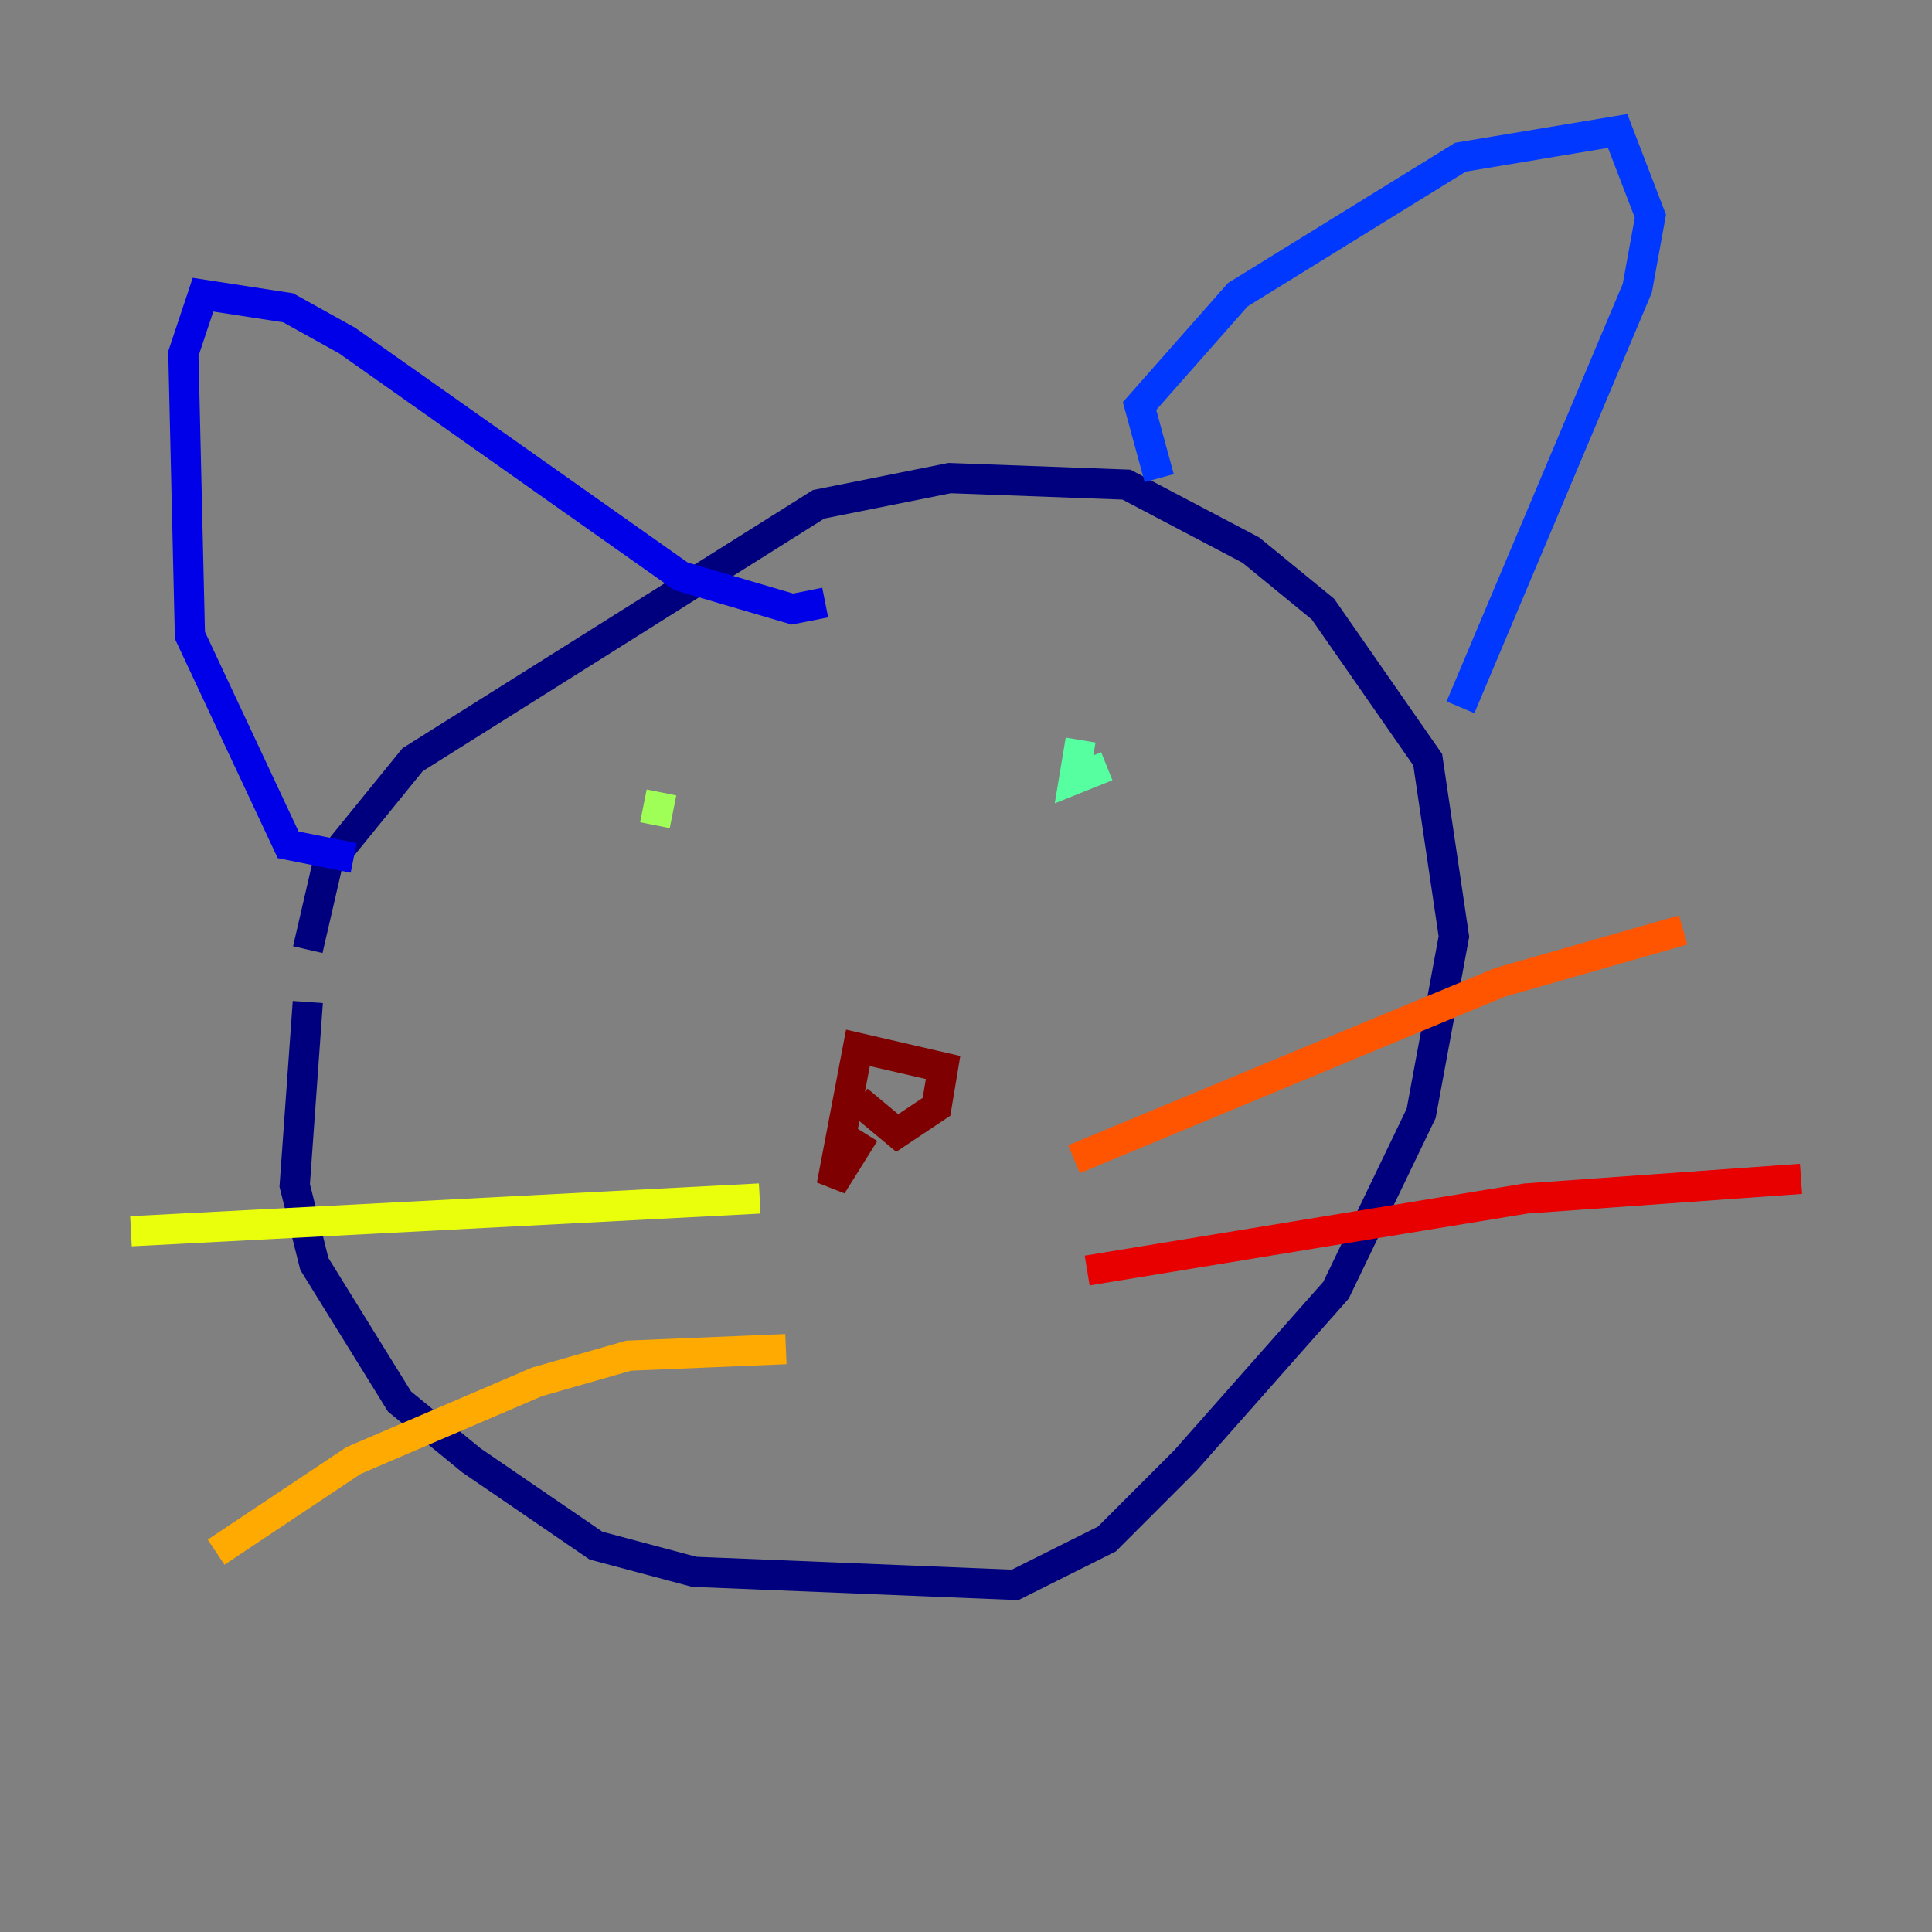 <?xml version="1.0" encoding="utf-8" ?>
<svg baseProfile="tiny" height="128" version="1.2" viewBox="0,0,128,128" width="128" xmlns="http://www.w3.org/2000/svg" xmlns:ev="http://www.w3.org/2001/xml-events" xmlns:xlink="http://www.w3.org/1999/xlink"><rect x="0" y="0" width="128" height="128" fill="#808080" stroke="none"/><defs /><polyline fill="none" points="20.393,66.386 19.525,78.536 20.827,83.742 26.468,92.854 31.241,96.759 39.485,102.4 45.993,104.136 67.254,105.003 73.329,101.966 78.536,96.759 88.515,85.478 94.156,73.763 96.325,62.047 94.59,50.332 87.647,40.352 82.875,36.447 74.63,32.108 62.915,31.675 54.237,33.41 27.336,50.332 21.695,57.275 20.393,62.915" stroke="#00007f" stroke-width="2" /><polyline fill="none" points="23.43,56.841 19.091,55.973 12.583,42.088 12.149,23.43 13.451,19.525 19.091,20.393 22.997,22.563 45.125,38.183 52.502,40.352 54.671,39.919" stroke="#0000e8" stroke-width="2" /><polyline fill="none" points="76.8,31.675 75.498,26.902 82.007,19.525 96.759,10.414 107.173,8.678 109.342,14.319 108.475,19.091 96.759,46.861" stroke="#0038ff" stroke-width="2" /><polyline fill="none" points="42.088,61.18 42.088,61.18" stroke="#0094ff" stroke-width="2" /><polyline fill="none" points="72.895,52.502 72.895,52.502" stroke="#0cf4ea" stroke-width="2" /><polyline fill="none" points="71.593,49.031 71.159,51.634 73.329,50.766" stroke="#56ffa0" stroke-width="2" /><polyline fill="none" points="43.39,54.671 43.824,52.502" stroke="#a0ff56" stroke-width="2" /><polyline fill="none" points="50.332,79.403 8.678,81.573" stroke="#eaff0c" stroke-width="2" /><polyline fill="none" points="52.068,89.383 41.654,89.817 35.58,91.552 23.43,96.759 14.319,102.834" stroke="#ffaa00" stroke-width="2" /><polyline fill="none" points="71.159,76.8 99.363,65.085 111.512,61.614" stroke="#ff5500" stroke-width="2" /><polyline fill="none" points="72.027,84.176 101.098,79.403 119.322,78.102" stroke="#e80000" stroke-width="2" /><polyline fill="none" points="56.841,72.895 59.444,75.064 62.047,73.329 62.481,70.725 56.841,69.424 55.105,78.536 57.275,75.064" stroke="#7f0000" stroke-width="2" /></svg>